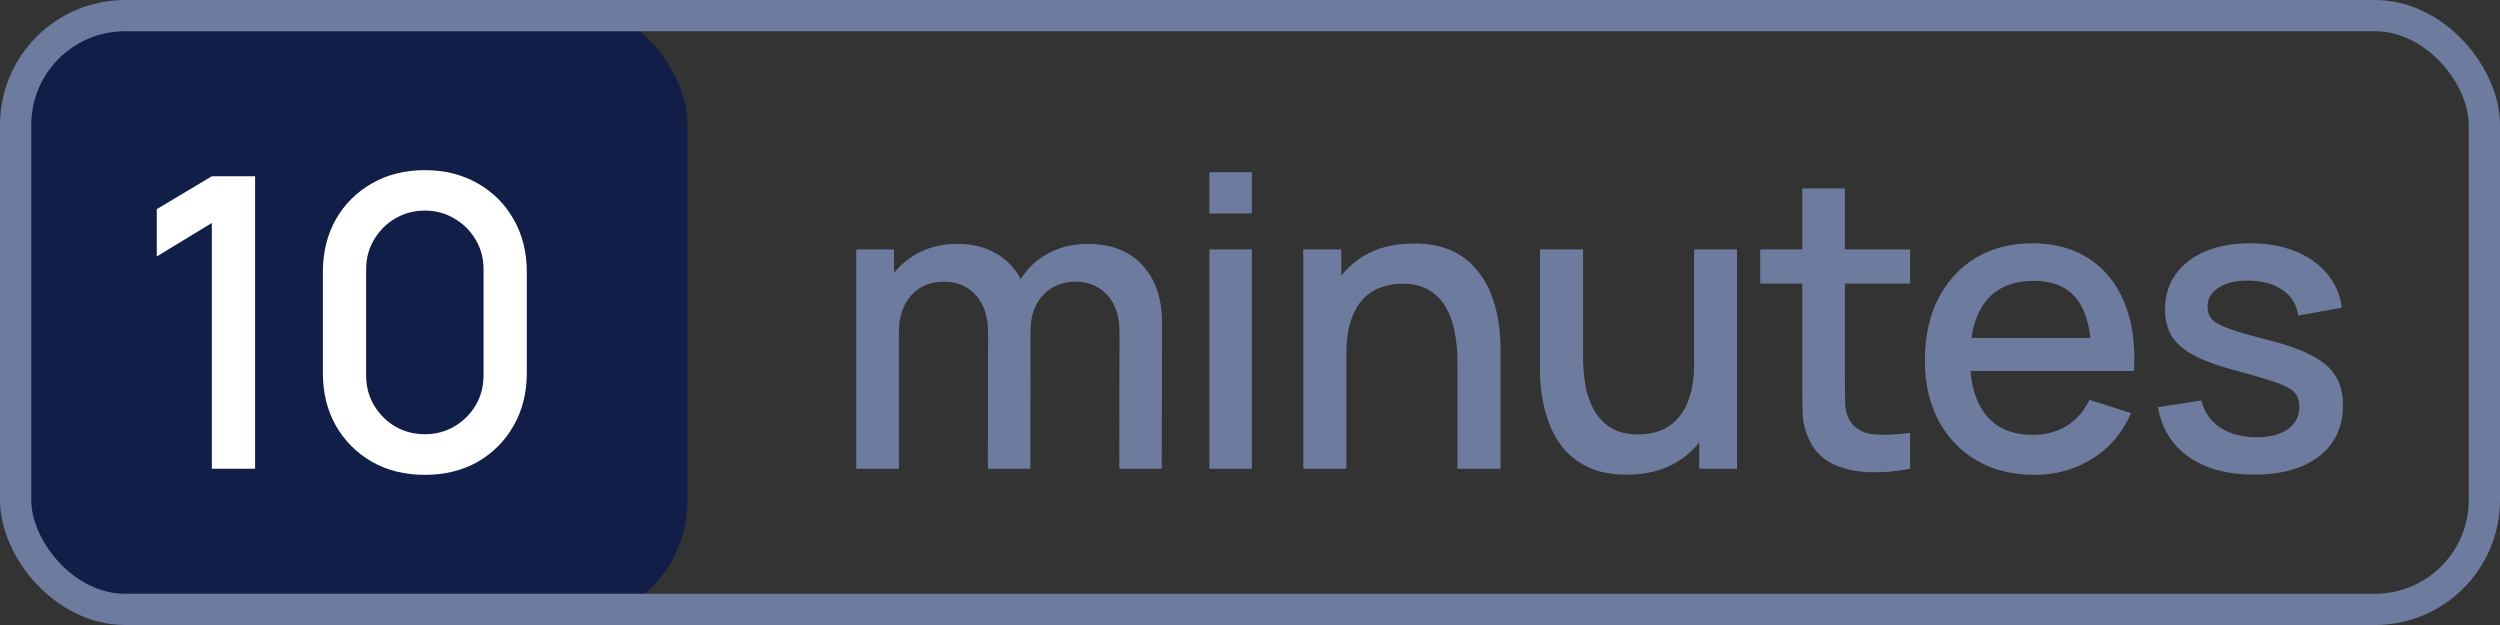 <svg width="80" height="20" viewBox="0 0 80 20" fill="none" xmlns="http://www.w3.org/2000/svg">
<rect x="0" y="0" width="80" height="20" fill="#333333" stroke="none"/>
<rect width="22" height="20" rx="4" fill="#111F48"/>
<path d="M6.779 15V7.135L5.017 8.207V6.693L6.779 5.64H8.163V15H6.779ZM13.595 15.195C12.958 15.195 12.394 15.056 11.905 14.779C11.415 14.497 11.029 14.112 10.748 13.622C10.47 13.132 10.332 12.569 10.332 11.932V8.708C10.332 8.071 10.47 7.508 10.748 7.018C11.029 6.528 11.415 6.145 11.905 5.867C12.394 5.586 12.958 5.445 13.595 5.445C14.232 5.445 14.795 5.586 15.285 5.867C15.774 6.145 16.158 6.528 16.435 7.018C16.717 7.508 16.858 8.071 16.858 8.708V11.932C16.858 12.569 16.717 13.132 16.435 13.622C16.158 14.112 15.774 14.497 15.285 14.779C14.795 15.056 14.232 15.195 13.595 15.195ZM13.595 13.895C13.941 13.895 14.256 13.813 14.537 13.648C14.823 13.479 15.051 13.254 15.22 12.972C15.389 12.686 15.473 12.367 15.473 12.017V8.611C15.473 8.264 15.389 7.95 15.22 7.668C15.051 7.382 14.823 7.157 14.537 6.992C14.256 6.823 13.941 6.739 13.595 6.739C13.248 6.739 12.932 6.823 12.646 6.992C12.364 7.157 12.139 7.382 11.97 7.668C11.801 7.95 11.716 8.264 11.716 8.611V12.017C11.716 12.367 11.801 12.686 11.97 12.972C12.139 13.254 12.364 13.479 12.646 13.648C12.932 13.813 13.248 13.895 13.595 13.895Z" fill="white"/>
<path d="M35.818 15L35.824 10.626C35.824 10.118 35.694 9.724 35.434 9.443C35.174 9.156 34.832 9.014 34.407 9.014C34.147 9.014 33.909 9.074 33.692 9.195C33.48 9.312 33.306 9.49 33.172 9.729C33.042 9.963 32.977 10.257 32.977 10.613L32.321 10.281C32.312 9.787 32.416 9.354 32.633 8.981C32.854 8.608 33.153 8.32 33.53 8.117C33.907 7.909 34.329 7.804 34.797 7.804C35.556 7.804 36.143 8.032 36.559 8.487C36.975 8.942 37.183 9.546 37.183 10.3L37.176 15H35.818ZM27.4 15V7.98H28.609V10.008H28.765V15H27.4ZM31.612 15L31.619 10.652C31.619 10.14 31.489 9.739 31.229 9.449C30.973 9.159 30.628 9.014 30.195 9.014C29.766 9.014 29.419 9.161 29.155 9.456C28.895 9.75 28.765 10.136 28.765 10.613L28.115 10.197C28.115 9.737 28.226 9.328 28.447 8.968C28.668 8.608 28.967 8.325 29.344 8.117C29.721 7.909 30.148 7.804 30.624 7.804C31.122 7.804 31.547 7.911 31.898 8.123C32.249 8.331 32.516 8.623 32.698 9.001C32.884 9.377 32.977 9.815 32.977 10.313L32.971 15H31.612ZM38.7 6.83V5.51H40.059V6.83H38.7ZM38.7 15V7.98H40.059V15H38.7ZM46.638 15V11.549C46.638 11.275 46.614 10.996 46.566 10.71C46.523 10.42 46.437 10.151 46.306 9.904C46.181 9.657 46.001 9.458 45.767 9.306C45.537 9.154 45.236 9.079 44.864 9.079C44.621 9.079 44.391 9.12 44.175 9.202C43.958 9.28 43.767 9.408 43.602 9.585C43.442 9.763 43.314 9.997 43.219 10.287C43.128 10.578 43.083 10.931 43.083 11.347L42.237 11.028C42.237 10.392 42.357 9.83 42.595 9.345C42.833 8.855 43.176 8.474 43.622 8.201C44.068 7.928 44.608 7.792 45.24 7.792C45.726 7.792 46.133 7.87 46.462 8.025C46.792 8.181 47.058 8.387 47.262 8.643C47.47 8.894 47.628 9.169 47.736 9.469C47.845 9.768 47.919 10.06 47.958 10.346C47.996 10.632 48.016 10.883 48.016 11.1V15H46.638ZM41.705 15V7.98H42.92V10.008H43.083V15H41.705ZM52.054 15.188C51.569 15.188 51.162 15.111 50.833 14.954C50.503 14.799 50.234 14.595 50.026 14.344C49.823 14.088 49.667 13.81 49.559 13.511C49.45 13.213 49.377 12.92 49.337 12.634C49.298 12.348 49.279 12.097 49.279 11.88V7.98H50.657V11.431C50.657 11.704 50.679 11.986 50.722 12.277C50.77 12.562 50.856 12.829 50.982 13.076C51.112 13.323 51.292 13.522 51.522 13.674C51.755 13.826 52.059 13.902 52.431 13.902C52.674 13.902 52.904 13.863 53.12 13.784C53.337 13.702 53.526 13.572 53.686 13.395C53.851 13.217 53.978 12.983 54.069 12.693C54.165 12.402 54.212 12.049 54.212 11.633L55.057 11.951C55.057 12.588 54.938 13.152 54.7 13.642C54.462 14.127 54.119 14.506 53.673 14.779C53.227 15.052 52.687 15.188 52.054 15.188ZM54.375 15V12.972H54.212V7.98H55.584V15H54.375ZM61.124 15C60.682 15.087 60.249 15.123 59.824 15.111C59.399 15.098 59.02 15.015 58.687 14.864C58.353 14.712 58.102 14.473 57.933 14.149C57.781 13.858 57.699 13.563 57.686 13.264C57.677 12.961 57.673 12.619 57.673 12.238V6.03H59.038V12.172C59.038 12.454 59.04 12.699 59.044 12.907C59.053 13.115 59.098 13.29 59.181 13.434C59.337 13.702 59.584 13.856 59.922 13.895C60.264 13.93 60.665 13.915 61.124 13.85V15ZM56.327 9.072V7.98H61.124V9.072H56.327ZM65.1 15.195C64.403 15.195 63.789 15.043 63.261 14.74C62.736 14.432 62.327 14.005 62.032 13.46C61.742 12.909 61.597 12.272 61.597 11.549C61.597 10.781 61.74 10.116 62.026 9.553C62.316 8.99 62.719 8.554 63.235 8.246C63.75 7.939 64.351 7.785 65.035 7.785C65.75 7.785 66.359 7.952 66.862 8.286C67.364 8.615 67.739 9.085 67.986 9.696C68.238 10.307 68.337 11.033 68.285 11.873H66.927V11.38C66.918 10.565 66.762 9.963 66.459 9.572C66.16 9.182 65.703 8.988 65.087 8.988C64.407 8.988 63.896 9.202 63.553 9.631C63.211 10.06 63.04 10.68 63.04 11.49C63.04 12.261 63.211 12.859 63.553 13.284C63.896 13.704 64.39 13.915 65.035 13.915C65.46 13.915 65.826 13.819 66.134 13.629C66.446 13.434 66.688 13.156 66.862 12.796L68.194 13.219C67.921 13.847 67.507 14.335 66.953 14.681C66.398 15.024 65.781 15.195 65.1 15.195ZM62.598 11.873V10.814H67.609V11.873H62.598ZM72.128 15.188C71.274 15.188 70.579 15 70.042 14.623C69.504 14.246 69.175 13.715 69.054 13.03L70.445 12.816C70.531 13.18 70.731 13.468 71.043 13.681C71.359 13.889 71.751 13.992 72.219 13.992C72.644 13.992 72.975 13.906 73.214 13.732C73.456 13.559 73.578 13.321 73.578 13.018C73.578 12.84 73.534 12.697 73.448 12.588C73.365 12.476 73.19 12.37 72.921 12.27C72.652 12.17 72.243 12.047 71.693 11.899C71.09 11.743 70.611 11.577 70.256 11.399C69.905 11.217 69.654 11.007 69.502 10.768C69.355 10.526 69.281 10.233 69.281 9.891C69.281 9.466 69.394 9.096 69.619 8.78C69.844 8.463 70.161 8.218 70.568 8.045C70.98 7.872 71.461 7.785 72.011 7.785C72.548 7.785 73.027 7.87 73.448 8.039C73.868 8.207 74.208 8.448 74.468 8.76C74.728 9.068 74.884 9.43 74.936 9.845L73.545 10.099C73.497 9.761 73.339 9.495 73.071 9.3C72.802 9.104 72.453 8.998 72.024 8.981C71.612 8.964 71.279 9.033 71.023 9.189C70.767 9.341 70.64 9.551 70.64 9.819C70.64 9.976 70.687 10.108 70.783 10.216C70.882 10.324 71.073 10.428 71.355 10.528C71.636 10.628 72.052 10.747 72.603 10.886C73.192 11.037 73.66 11.206 74.007 11.393C74.353 11.575 74.6 11.793 74.748 12.049C74.899 12.3 74.975 12.606 74.975 12.966C74.975 13.659 74.722 14.203 74.215 14.597C73.712 14.991 73.016 15.188 72.128 15.188Z" fill="#6D7C9E"/>
<rect x="0.5" y="0.5" width="79" height="19" rx="3.5" stroke="#6D7C9E"/>
</svg>
